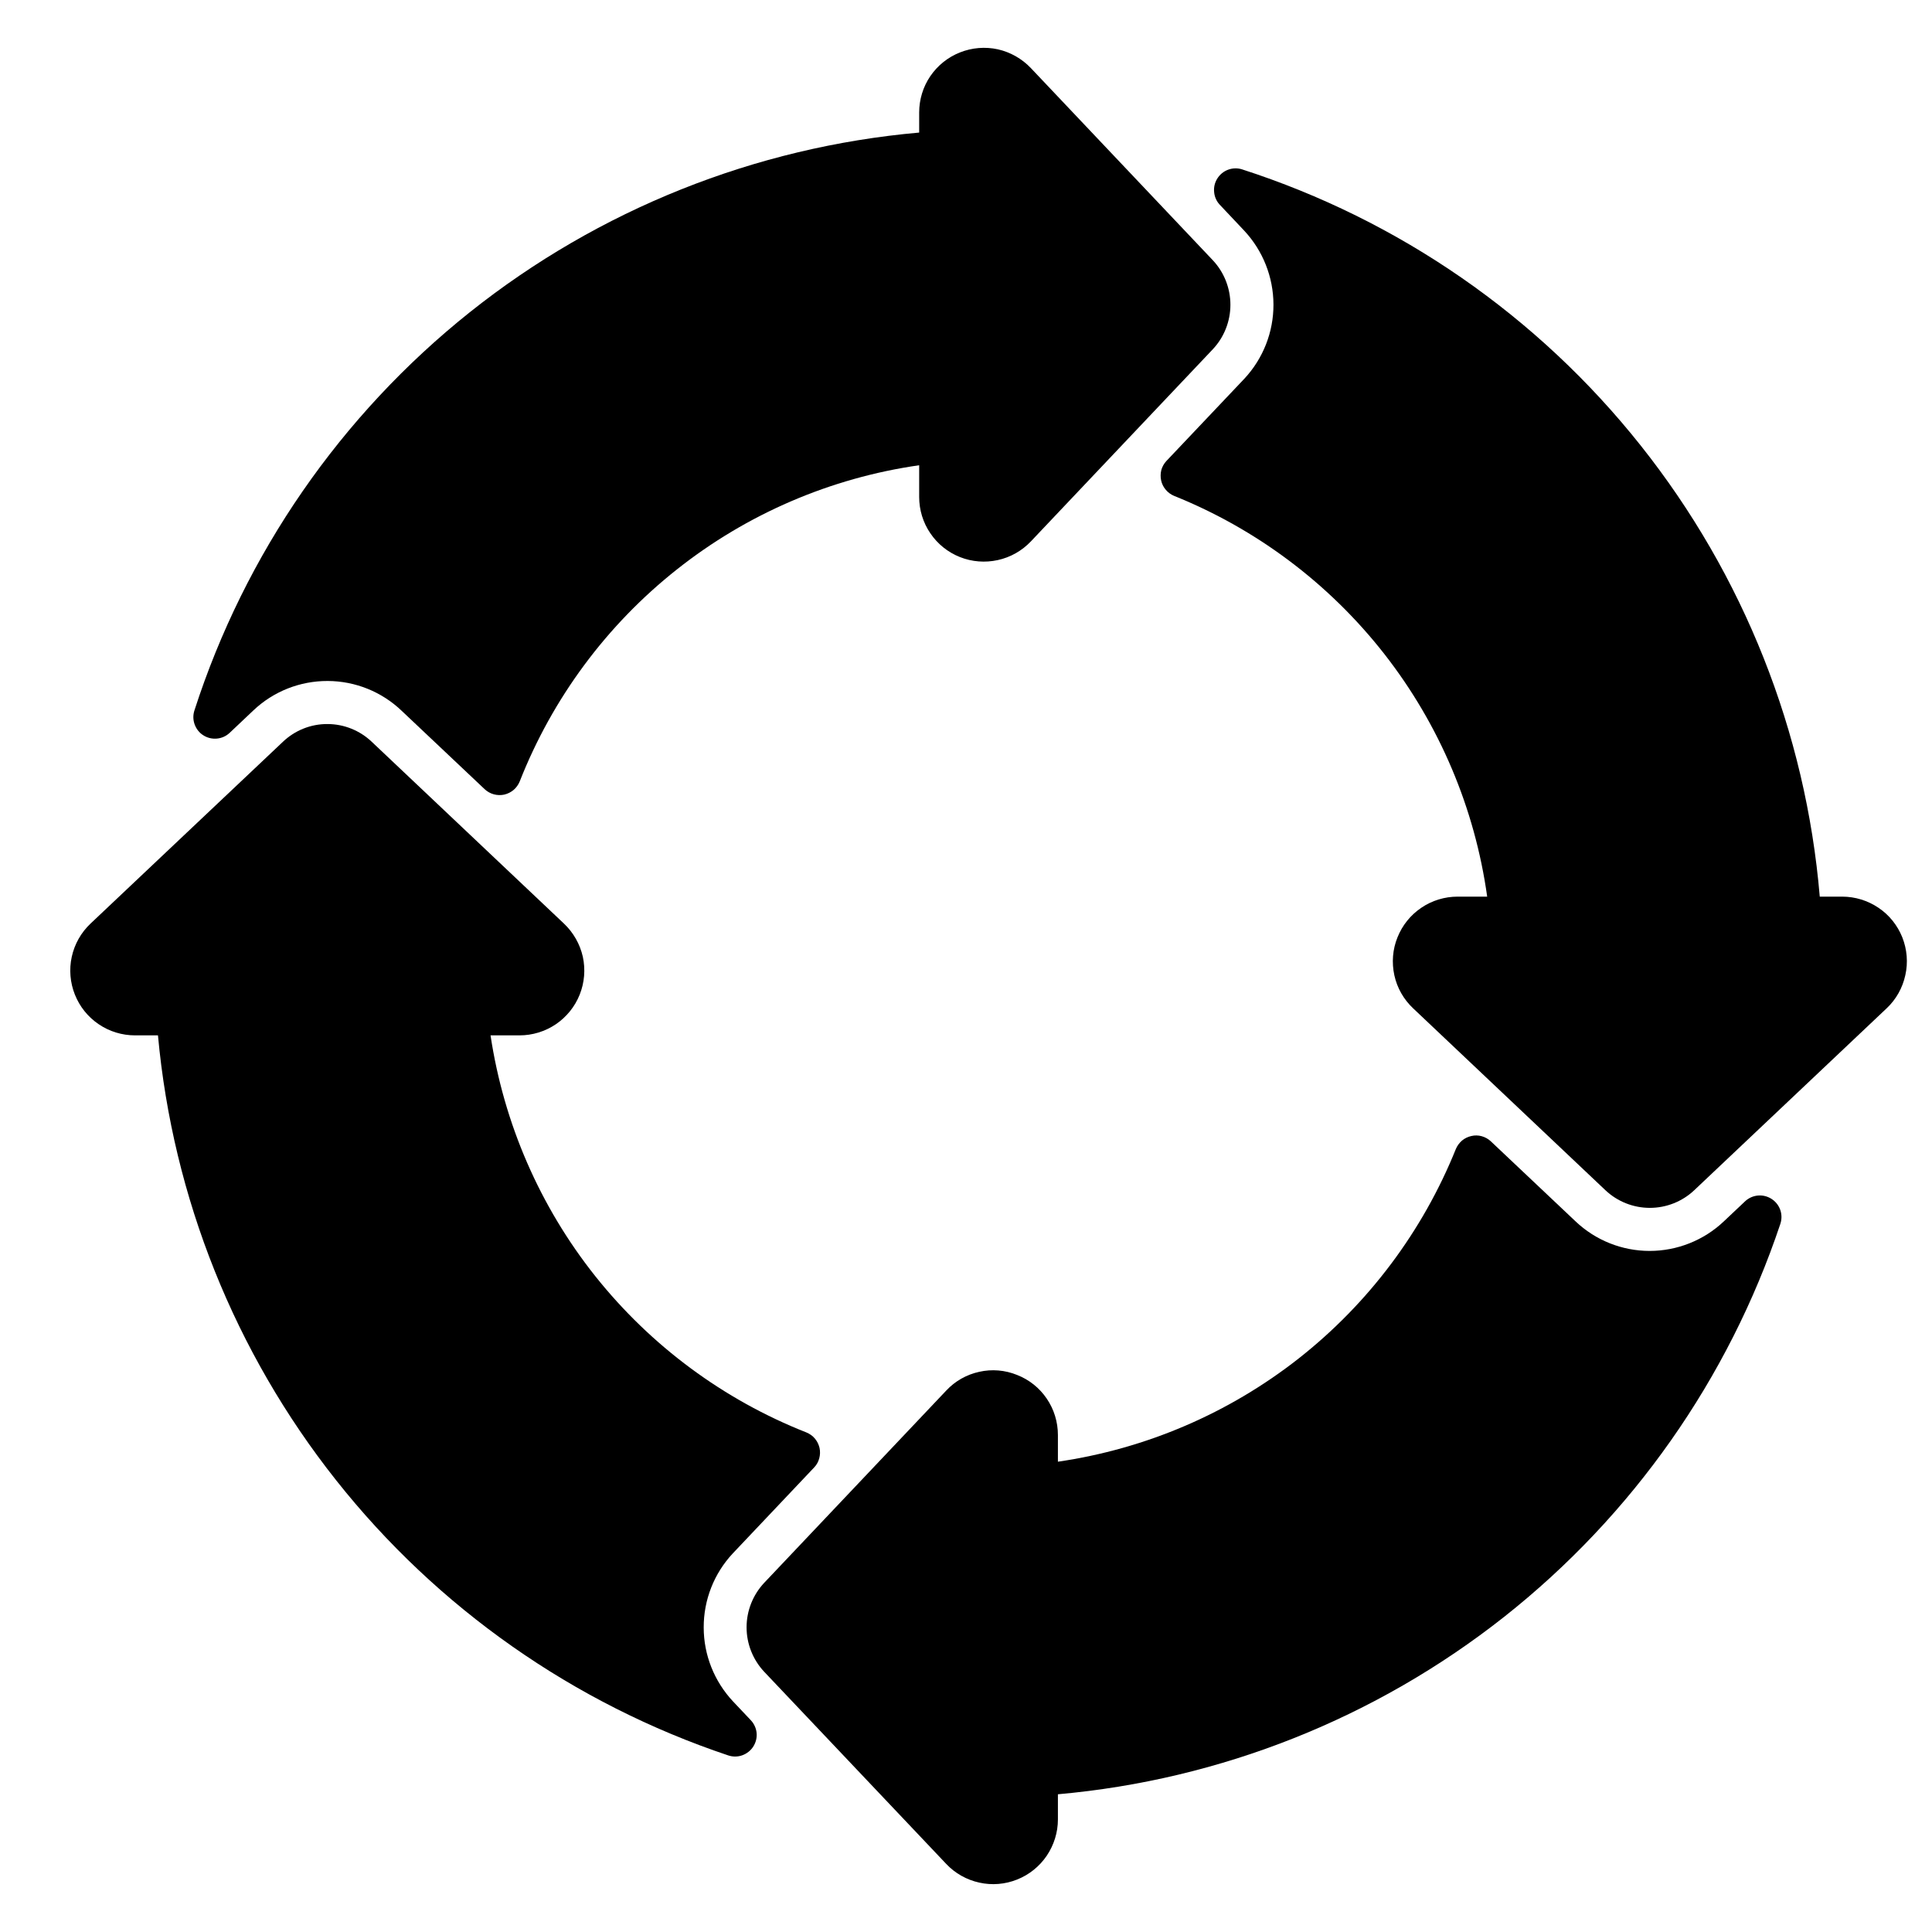 <svg width="21" height="21" viewBox="0 0 21 21" fill="none" xmlns="http://www.w3.org/2000/svg">
<g clip-path="url(#clip0_796_17800)">
<path d="M1.468 11.254H1.717C1.879 13.019 2.552 14.699 3.653 16.089C4.754 17.479 6.235 18.518 7.917 19.081C7.966 19.097 8.02 19.097 8.069 19.079C8.118 19.061 8.16 19.028 8.188 18.984C8.216 18.94 8.229 18.888 8.224 18.836C8.219 18.784 8.196 18.735 8.16 18.697L7.968 18.494C7.764 18.276 7.649 17.989 7.649 17.69C7.648 17.391 7.761 17.103 7.965 16.885L8.85 15.95C8.877 15.922 8.895 15.888 8.905 15.851C8.915 15.814 8.916 15.775 8.908 15.738C8.899 15.7 8.882 15.666 8.857 15.636C8.833 15.607 8.801 15.585 8.765 15.57C7.865 15.215 7.074 14.629 6.471 13.872C5.868 13.114 5.476 12.211 5.332 11.254H5.647C5.787 11.254 5.925 11.212 6.042 11.133C6.158 11.054 6.249 10.942 6.301 10.811C6.353 10.681 6.365 10.537 6.335 10.399C6.304 10.262 6.233 10.137 6.131 10.04L4.042 8.064C3.912 7.94 3.739 7.87 3.559 7.87C3.379 7.869 3.205 7.939 3.075 8.063L0.983 10.04C0.881 10.137 0.81 10.262 0.78 10.4C0.75 10.537 0.762 10.681 0.814 10.811C0.866 10.942 0.956 11.054 1.073 11.133C1.189 11.212 1.327 11.254 1.468 11.254H1.468Z" fill="black"/>
<path d="M11.055 14.945C10.925 14.892 10.781 14.88 10.644 14.911C10.506 14.941 10.381 15.012 10.285 15.115L8.307 17.204C8.184 17.335 8.115 17.508 8.115 17.688C8.115 17.868 8.184 18.041 8.307 18.172L10.285 20.26C10.381 20.362 10.507 20.433 10.644 20.463C10.781 20.494 10.925 20.482 11.055 20.43C11.186 20.378 11.298 20.288 11.377 20.172C11.456 20.055 11.499 19.918 11.499 19.777V19.503C13.269 19.346 14.955 18.675 16.35 17.574C17.745 16.472 18.788 14.987 19.352 13.302C19.368 13.252 19.368 13.199 19.35 13.149C19.332 13.1 19.299 13.059 19.255 13.031C19.211 13.003 19.159 12.99 19.107 12.995C19.055 13 19.006 13.022 18.968 13.058L18.736 13.277C18.519 13.482 18.23 13.597 17.931 13.597C17.631 13.597 17.343 13.482 17.126 13.276L16.204 12.405C16.176 12.379 16.142 12.36 16.105 12.35C16.069 12.34 16.03 12.339 15.993 12.348C15.956 12.356 15.921 12.373 15.892 12.397C15.863 12.422 15.84 12.453 15.825 12.488C15.464 13.384 14.875 14.169 14.116 14.766C13.357 15.362 12.454 15.749 11.499 15.888V15.598C11.499 15.457 11.457 15.319 11.378 15.203C11.299 15.086 11.186 14.996 11.055 14.945Z" fill="black"/>
<path d="M13.523 2.506C13.727 2.724 13.841 3.011 13.842 3.31C13.843 3.609 13.73 3.897 13.526 4.116L12.678 5.011C12.652 5.039 12.633 5.073 12.623 5.109C12.614 5.146 12.613 5.185 12.621 5.222C12.629 5.259 12.646 5.294 12.671 5.323C12.695 5.352 12.726 5.375 12.762 5.39C13.662 5.752 14.451 6.346 15.049 7.111C15.646 7.876 16.031 8.785 16.165 9.746H15.844C15.703 9.746 15.565 9.788 15.449 9.867C15.332 9.946 15.242 10.058 15.19 10.189C15.137 10.319 15.126 10.463 15.156 10.601C15.186 10.738 15.257 10.863 15.36 10.96L17.45 12.937C17.58 13.06 17.753 13.129 17.933 13.129C18.113 13.129 18.286 13.06 18.416 12.937L20.507 10.96C20.61 10.863 20.68 10.738 20.71 10.6C20.741 10.463 20.729 10.319 20.677 10.188C20.625 10.058 20.535 9.945 20.418 9.867C20.301 9.788 20.164 9.746 20.023 9.746H19.78C19.629 7.956 18.952 6.25 17.834 4.843C16.717 3.436 15.208 2.391 13.498 1.84C13.449 1.825 13.396 1.827 13.348 1.845C13.3 1.863 13.259 1.897 13.232 1.94C13.204 1.984 13.192 2.035 13.197 2.086C13.201 2.138 13.222 2.186 13.257 2.224L13.523 2.506Z" fill="black"/>
<path d="M2.211 7.993C2.255 8.021 2.307 8.033 2.359 8.028C2.411 8.023 2.459 8.001 2.497 7.965L2.754 7.722C2.972 7.515 3.261 7.401 3.562 7.402C3.862 7.403 4.15 7.519 4.367 7.727L5.269 8.579C5.297 8.605 5.331 8.624 5.368 8.634C5.405 8.644 5.444 8.645 5.481 8.637C5.519 8.628 5.553 8.611 5.583 8.586C5.612 8.561 5.634 8.53 5.649 8.494C6.005 7.589 6.594 6.794 7.357 6.19C8.119 5.586 9.028 5.195 9.991 5.057V5.402C9.991 5.543 10.033 5.68 10.112 5.796C10.191 5.913 10.303 6.003 10.434 6.055C10.565 6.107 10.708 6.118 10.845 6.088C10.983 6.058 11.108 5.987 11.205 5.885L13.183 3.796C13.306 3.665 13.374 3.492 13.374 3.313C13.374 3.133 13.306 2.96 13.183 2.829L11.205 0.74C11.108 0.638 10.983 0.567 10.846 0.536C10.708 0.506 10.565 0.518 10.434 0.57C10.303 0.622 10.191 0.712 10.112 0.828C10.033 0.944 9.991 1.082 9.991 1.223V1.441C8.206 1.599 6.507 2.278 5.105 3.395C3.704 4.513 2.663 6.018 2.113 7.723C2.097 7.773 2.098 7.826 2.116 7.875C2.134 7.924 2.167 7.966 2.211 7.993Z" fill="black"/>
</g>
<defs>
<clipPath id="clip0_796_17800">
<rect width="20" height="20" fill="white" transform="translate(0.746 0.5)"/>
</clipPath>
</defs>
</svg>
